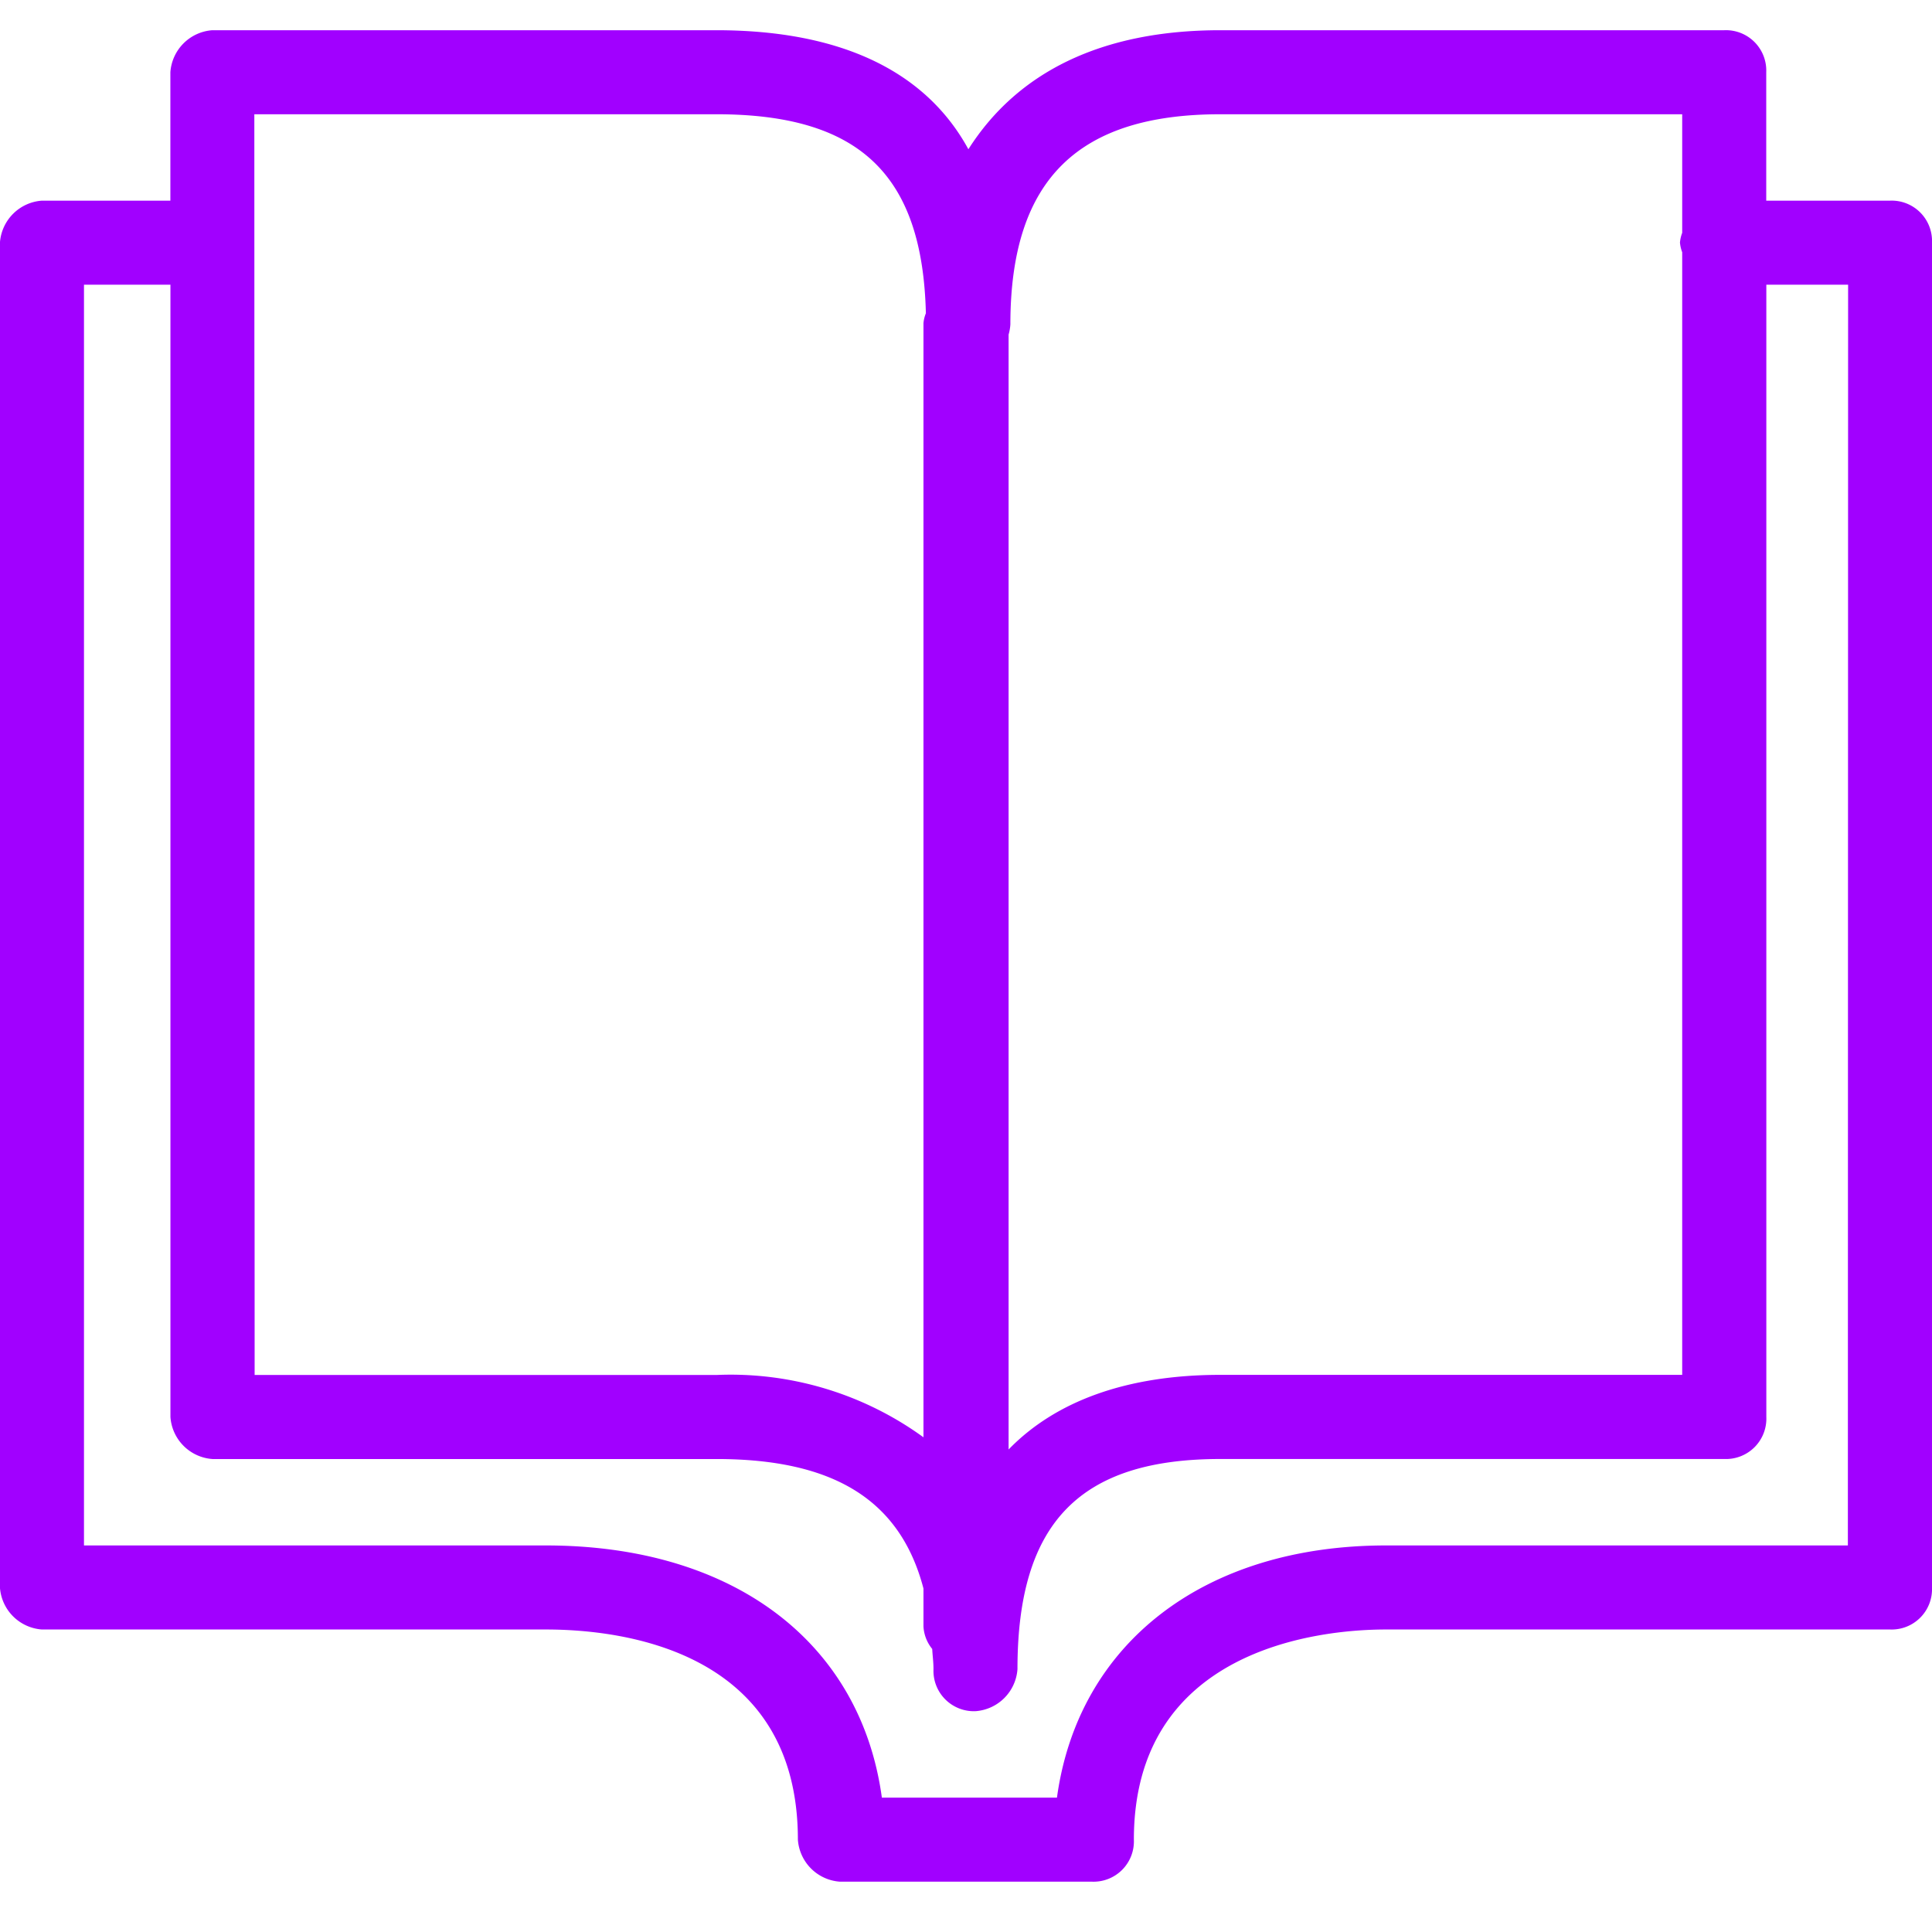 <svg xmlns="http://www.w3.org/2000/svg" width="64" height="64" viewBox="0 0 64 64">
  <defs>
    <style>
      .cls-1 {
        fill: #e6e6e6;
        opacity: 0;
      }

      .cls-2 {
        fill: #a100ff;
        fill-rule: evenodd;
      }
    </style>
  </defs>
  <g id="QuickStart" transform="translate(-441 -350)">
    <rect id="矩形_123" data-name="矩形 123" class="cls-1" width="64" height="64" transform="translate(441 350)"/>
    <path id="路径_98" data-name="路径 98" class="cls-2" d="M943.874,383.035h-4.1v-4.255a1.336,1.336,0,0,0-1.391-1.391H921.69c-3.941,0-6.724,1.391-8.346,3.943-1.391-2.552-4.174-3.943-8.348-3.943H888.3a1.5,1.5,0,0,0-1.391,1.391v4.255h-4.255a1.5,1.5,0,0,0-1.391,1.391v44.55a1.5,1.5,0,0,0,1.391,1.391h16.694c2.552,0,8.348.7,8.348,6.961a1.5,1.5,0,0,0,1.391,1.393h8.348a1.337,1.337,0,0,0,1.391-1.393c0-6.264,6.029-6.961,8.348-6.961h16.7a1.337,1.337,0,0,0,1.391-1.391v-44.55A1.337,1.337,0,0,0,943.874,383.035Zm-22.184-2.862h15.3V384.1a1.219,1.219,0,0,0-.074.322,1.2,1.2,0,0,0,.074.322v37.188h-15.3c-3.093,0-5.459.869-7.014,2.472V387.472a1.593,1.593,0,0,0,.059-.339C914.735,382.261,917.052,380.173,921.69,380.173Zm-32,0H905c4.738,0,6.824,2,6.936,6.593a1.134,1.134,0,0,0-.08.327V424A10.873,10.873,0,0,0,905,421.936h-15.3Zm52.788,47.41h-15.3c-6.029,0-10.2,3.248-10.9,8.354h-5.8c-.695-5.105-4.869-8.354-11.131-8.354h-15.3V385.819h2.864v37.508a1.5,1.5,0,0,0,1.391,1.393H905c3.85,0,6.082,1.333,6.856,4.289v1.259a1.289,1.289,0,0,0,.29.744c.011.225.042.428.042.668a1.338,1.338,0,0,0,1.391,1.393,1.5,1.5,0,0,0,1.391-1.393c0-4.873,2.086-6.961,6.724-6.961h16.692a1.338,1.338,0,0,0,1.391-1.393V385.819h2.709Z" transform="translate(-440.265 -26.388)"/>
  </g>
</svg>
